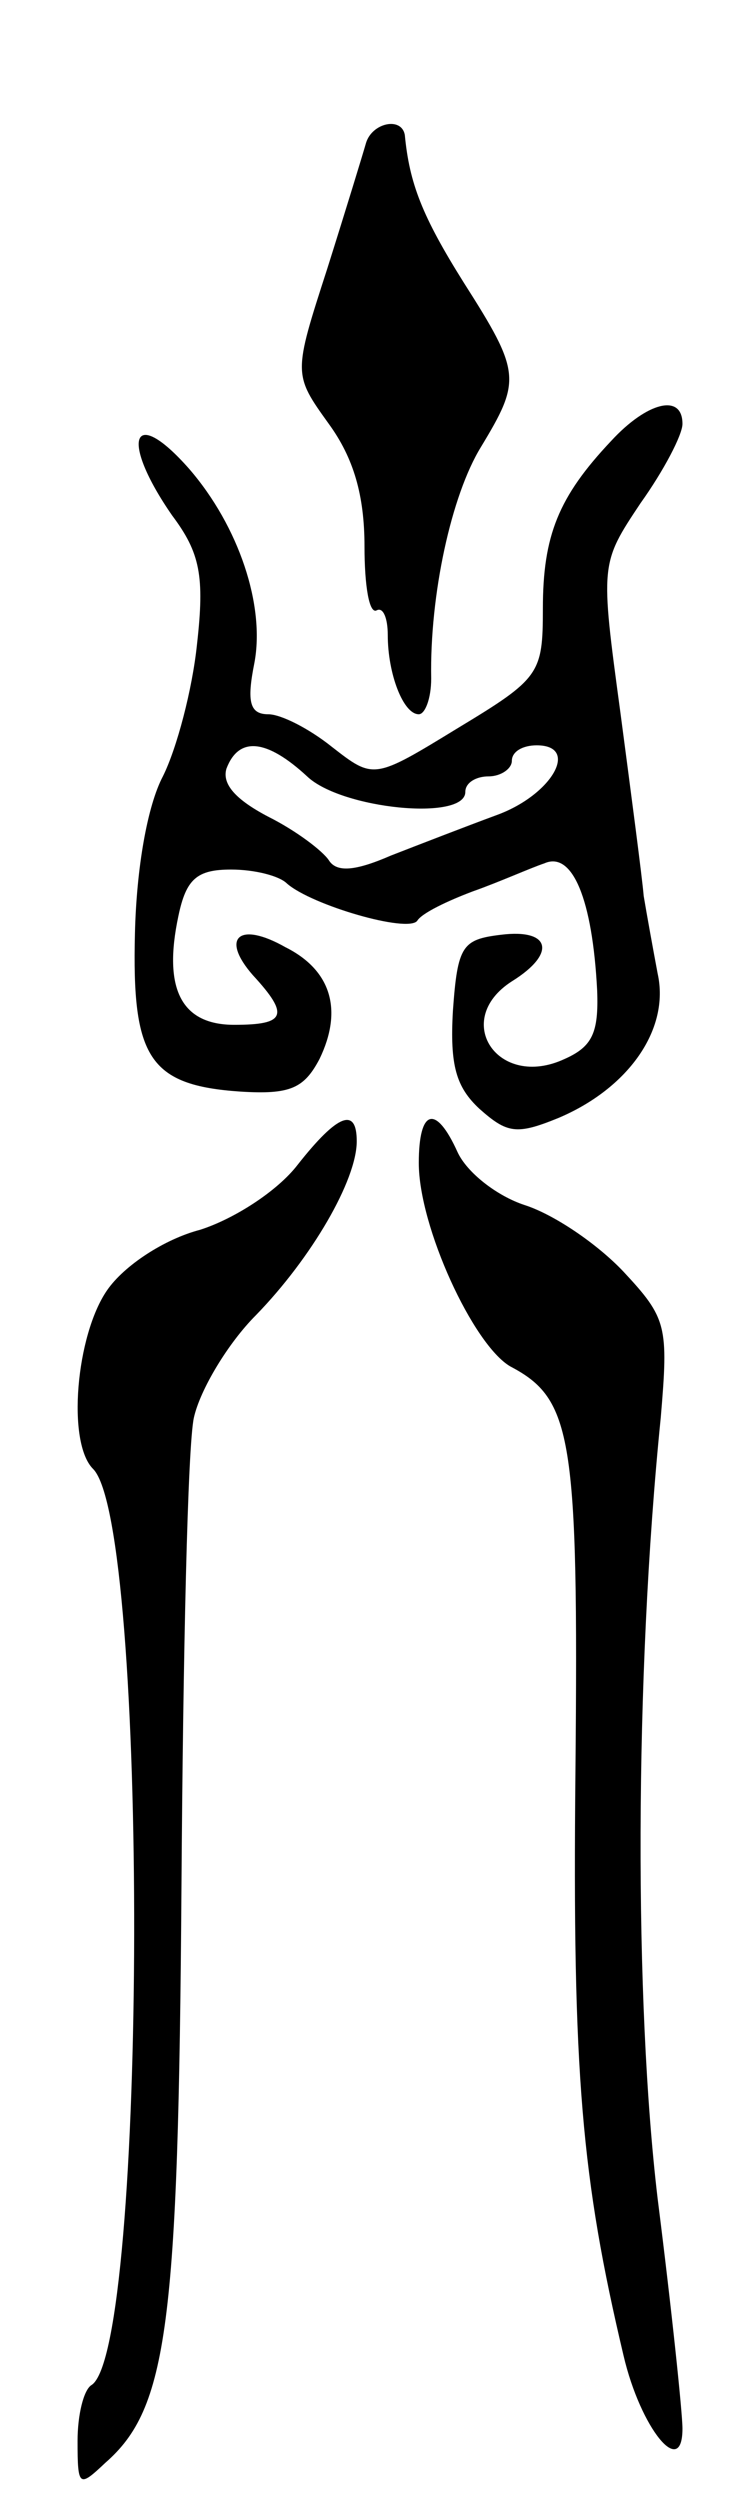 <svg version="1.0" xmlns="http://www.w3.org/2000/svg"
 width="47pt" height="161pt" viewBox="0 0 47 161"
 preserveAspectRatio="xMidYMid meet">
<g transform="translate(0,161) scale(0.1,-0.1)"
fill="#000000" stroke="none">
<path d="M236 1518 c-2 -7 -13 -43 -25 -81 -22 -68 -22 -68 1 -100 16 -22 23
-46 23 -79 0 -25 3 -44 8 -41 4 2 7 -5 7 -16 0 -25 10 -51 20 -51 4 0 8 10 8
23 -1 54 13 118 32 149 26 43 26 48 -11 106 -27 43 -35 64 -38 95 -2 12 -21 8
-25 -5z"/>
<path d="M394 1326 c-34 -36 -44 -61 -44 -108 0 -42 -2 -45 -55 -77 -54 -33
-54 -33 -81 -12 -15 12 -33 21 -41 21 -12 0 -14 8 -9 33 7 37 -10 88 -42 125
-37 42 -45 19 -11 -30 18 -24 21 -39 16 -83 -3 -29 -13 -67 -22 -85 -10 -19
-17 -59 -18 -101 -2 -80 9 -98 68 -102 32 -2 41 2 51 21 15 31 8 57 -22 72
-30 17 -42 6 -21 -18 24 -26 21 -32 -12 -32 -34 0 -46 23 -36 70 5 24 12 30
34 30 15 0 31 -4 36 -9 16 -14 78 -32 84 -24 3 5 20 13 36 19 17 6 37 15 46
18 18 8 31 -23 34 -82 1 -27 -3 -36 -21 -44 -43 -20 -73 25 -34 50 29 18 25
34 -7 30 -25 -3 -28 -7 -31 -49 -2 -35 2 -49 17 -63 18 -16 24 -17 51 -6 45
19 72 57 64 93 -3 16 -7 38 -9 50 -1 12 -8 65 -15 118 -13 96 -13 96 13 135
15 21 27 44 27 51 0 20 -23 14 -46 -11z m-196 -216 c22 -21 102 -29 102 -10 0
6 7 10 15 10 8 0 15 5 15 10 0 6 7 10 16 10 28 0 10 -32 -26 -45 -19 -7 -50
-19 -68 -26 -23 -10 -35 -11 -40 -3 -4 6 -21 19 -39 28 -21 11 -30 21 -27 31
8 21 26 19 52 -5z"/>
<path d="M192 860 c-13 -17 -41 -35 -63 -42 -23 -6 -49 -23 -60 -39 -20 -29
-26 -98 -9 -115 36 -36 35 -567 -1 -590 -5 -3 -9 -19 -9 -36 0 -30 1 -30 18
-14 40 35 47 88 49 371 1 149 4 284 8 302 4 18 22 48 40 66 36 37 65 87 65
112 0 22 -12 18 -38 -15z"/>
<path d="M270 861 c0 -41 35 -117 59 -131 40 -21 44 -45 42 -261 -2 -195 4
-262 31 -376 11 -47 38 -80 38 -47 0 10 -7 77 -16 148 -15 126 -15 335 2 503
5 59 4 64 -24 94 -17 18 -45 37 -64 43 -18 6 -37 21 -43 34 -14 31 -25 28 -25
-7z"/>
</g>
</svg>
